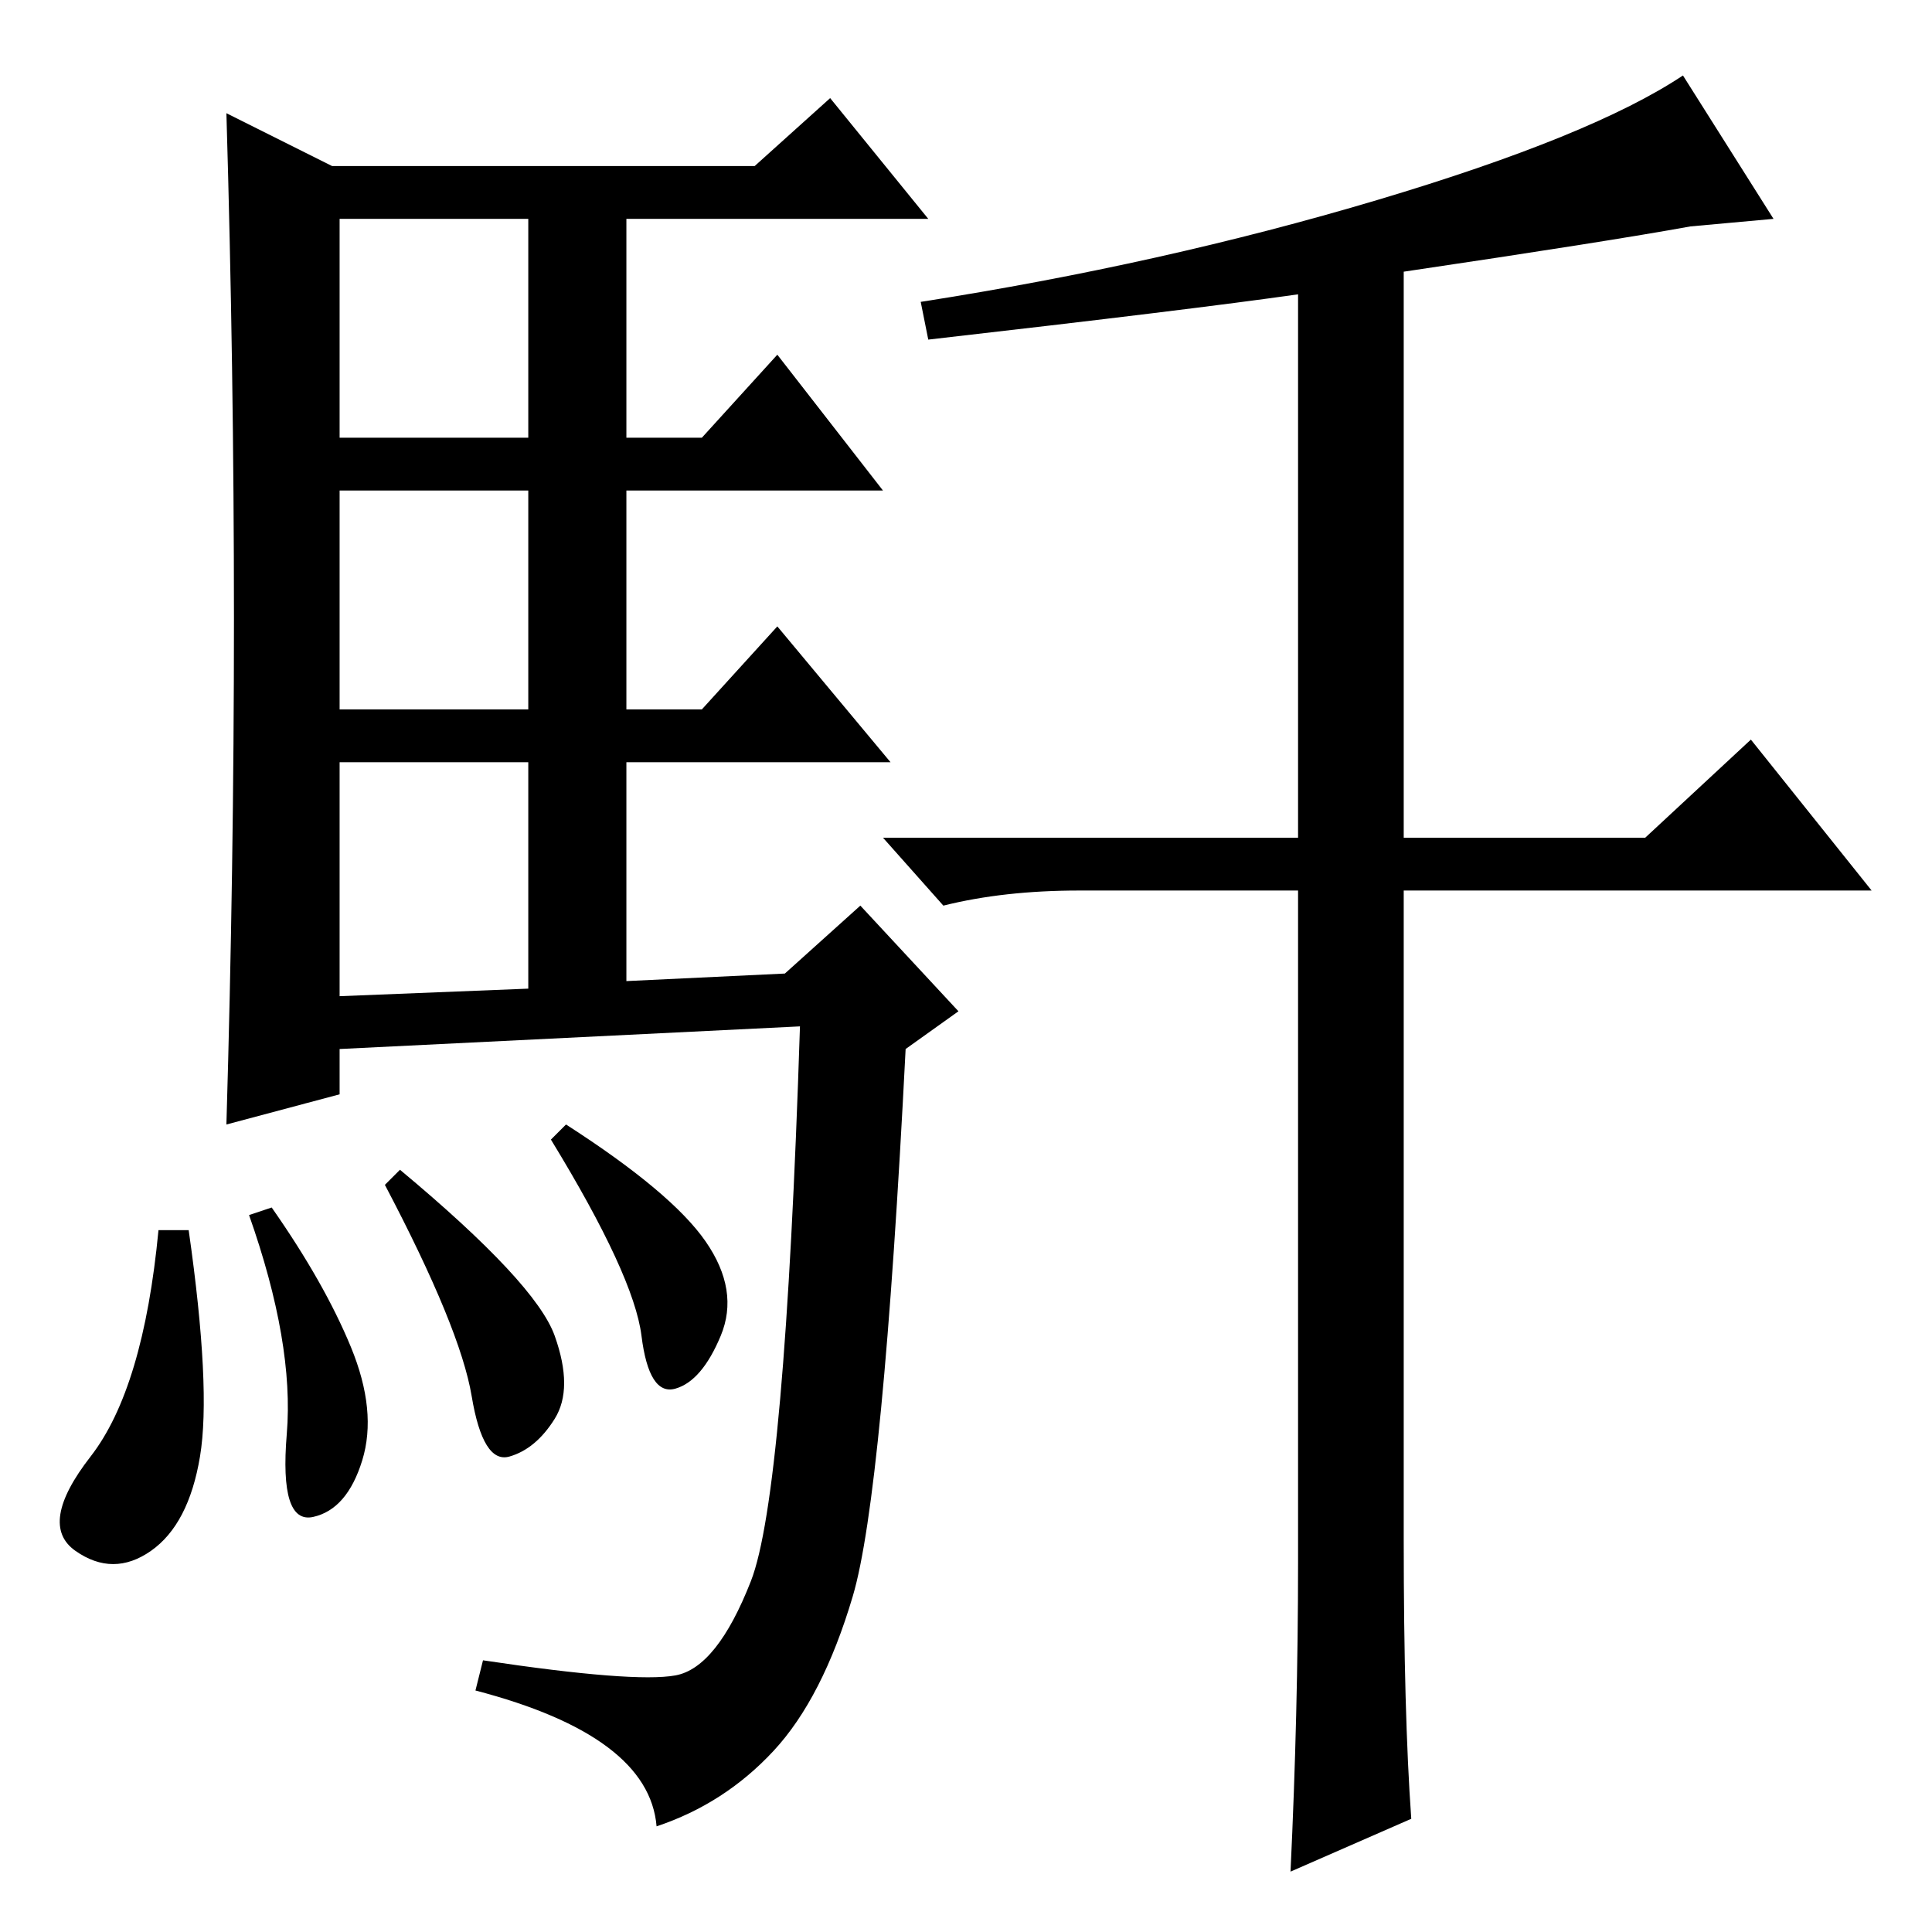 <?xml version="1.0" standalone="no"?>
<!DOCTYPE svg PUBLIC "-//W3C//DTD SVG 1.1//EN" "http://www.w3.org/Graphics/SVG/1.1/DTD/svg11.dtd" >
<svg xmlns="http://www.w3.org/2000/svg" xmlns:xlink="http://www.w3.org/1999/xlink" version="1.1" viewBox="0 -36 256 256">
  <g transform="matrix(1 0 0 -1 0 220)">
   <path fill="currentColor"
d="M31 174q0 33 -1 67l14 -7h56l10 9l13 -16h-40v-29h10l10 11l14 -18h-34v-29h10l10 11l15 -18h-35v-29l21 1l10 9l13 -14l-7 -5q-3 -59 -7 -72.5t-10.5 -20.5t-15.5 -10q-1 12 -24 18l1 4q20 -3 25.5 -2t10 12.5t6.5 73.5l-61 -3v-6l-15 -4q1 34 1 67zM45 198h25v29h-25
v-29zM45 162h25v29h-25v-29zM45 124l25 1v30h-25v-31zM25 93q3 -21 1.5 -30t-6.5 -12.5t-10 0t2 12.5t9 30h4zM36 96q7 -10 10.5 -18.5t1.5 -15t-6.5 -7.5t-3.5 11t-5 29zM53 101q18 -15 20.5 -22t0 -11t-6 -5t-5 8t-11.5 28zM75 107q14 -9 18.5 -15.5t2 -12.5t-6 -7t-4.5 7
t-12 26zM123 211l-1 5q32 5 60.5 13.5t40.5 16.5l12 -19l-11 -1q-11 -2 -38 -6v-75h32l14 13l16 -20h-62v-86q0 -23 1 -37l-16 -7q1 21 1 41v89h-29q-10 0 -18 -2l-8 9h55v72q-14 -2 -49 -6z" />
  </g>

</svg>
